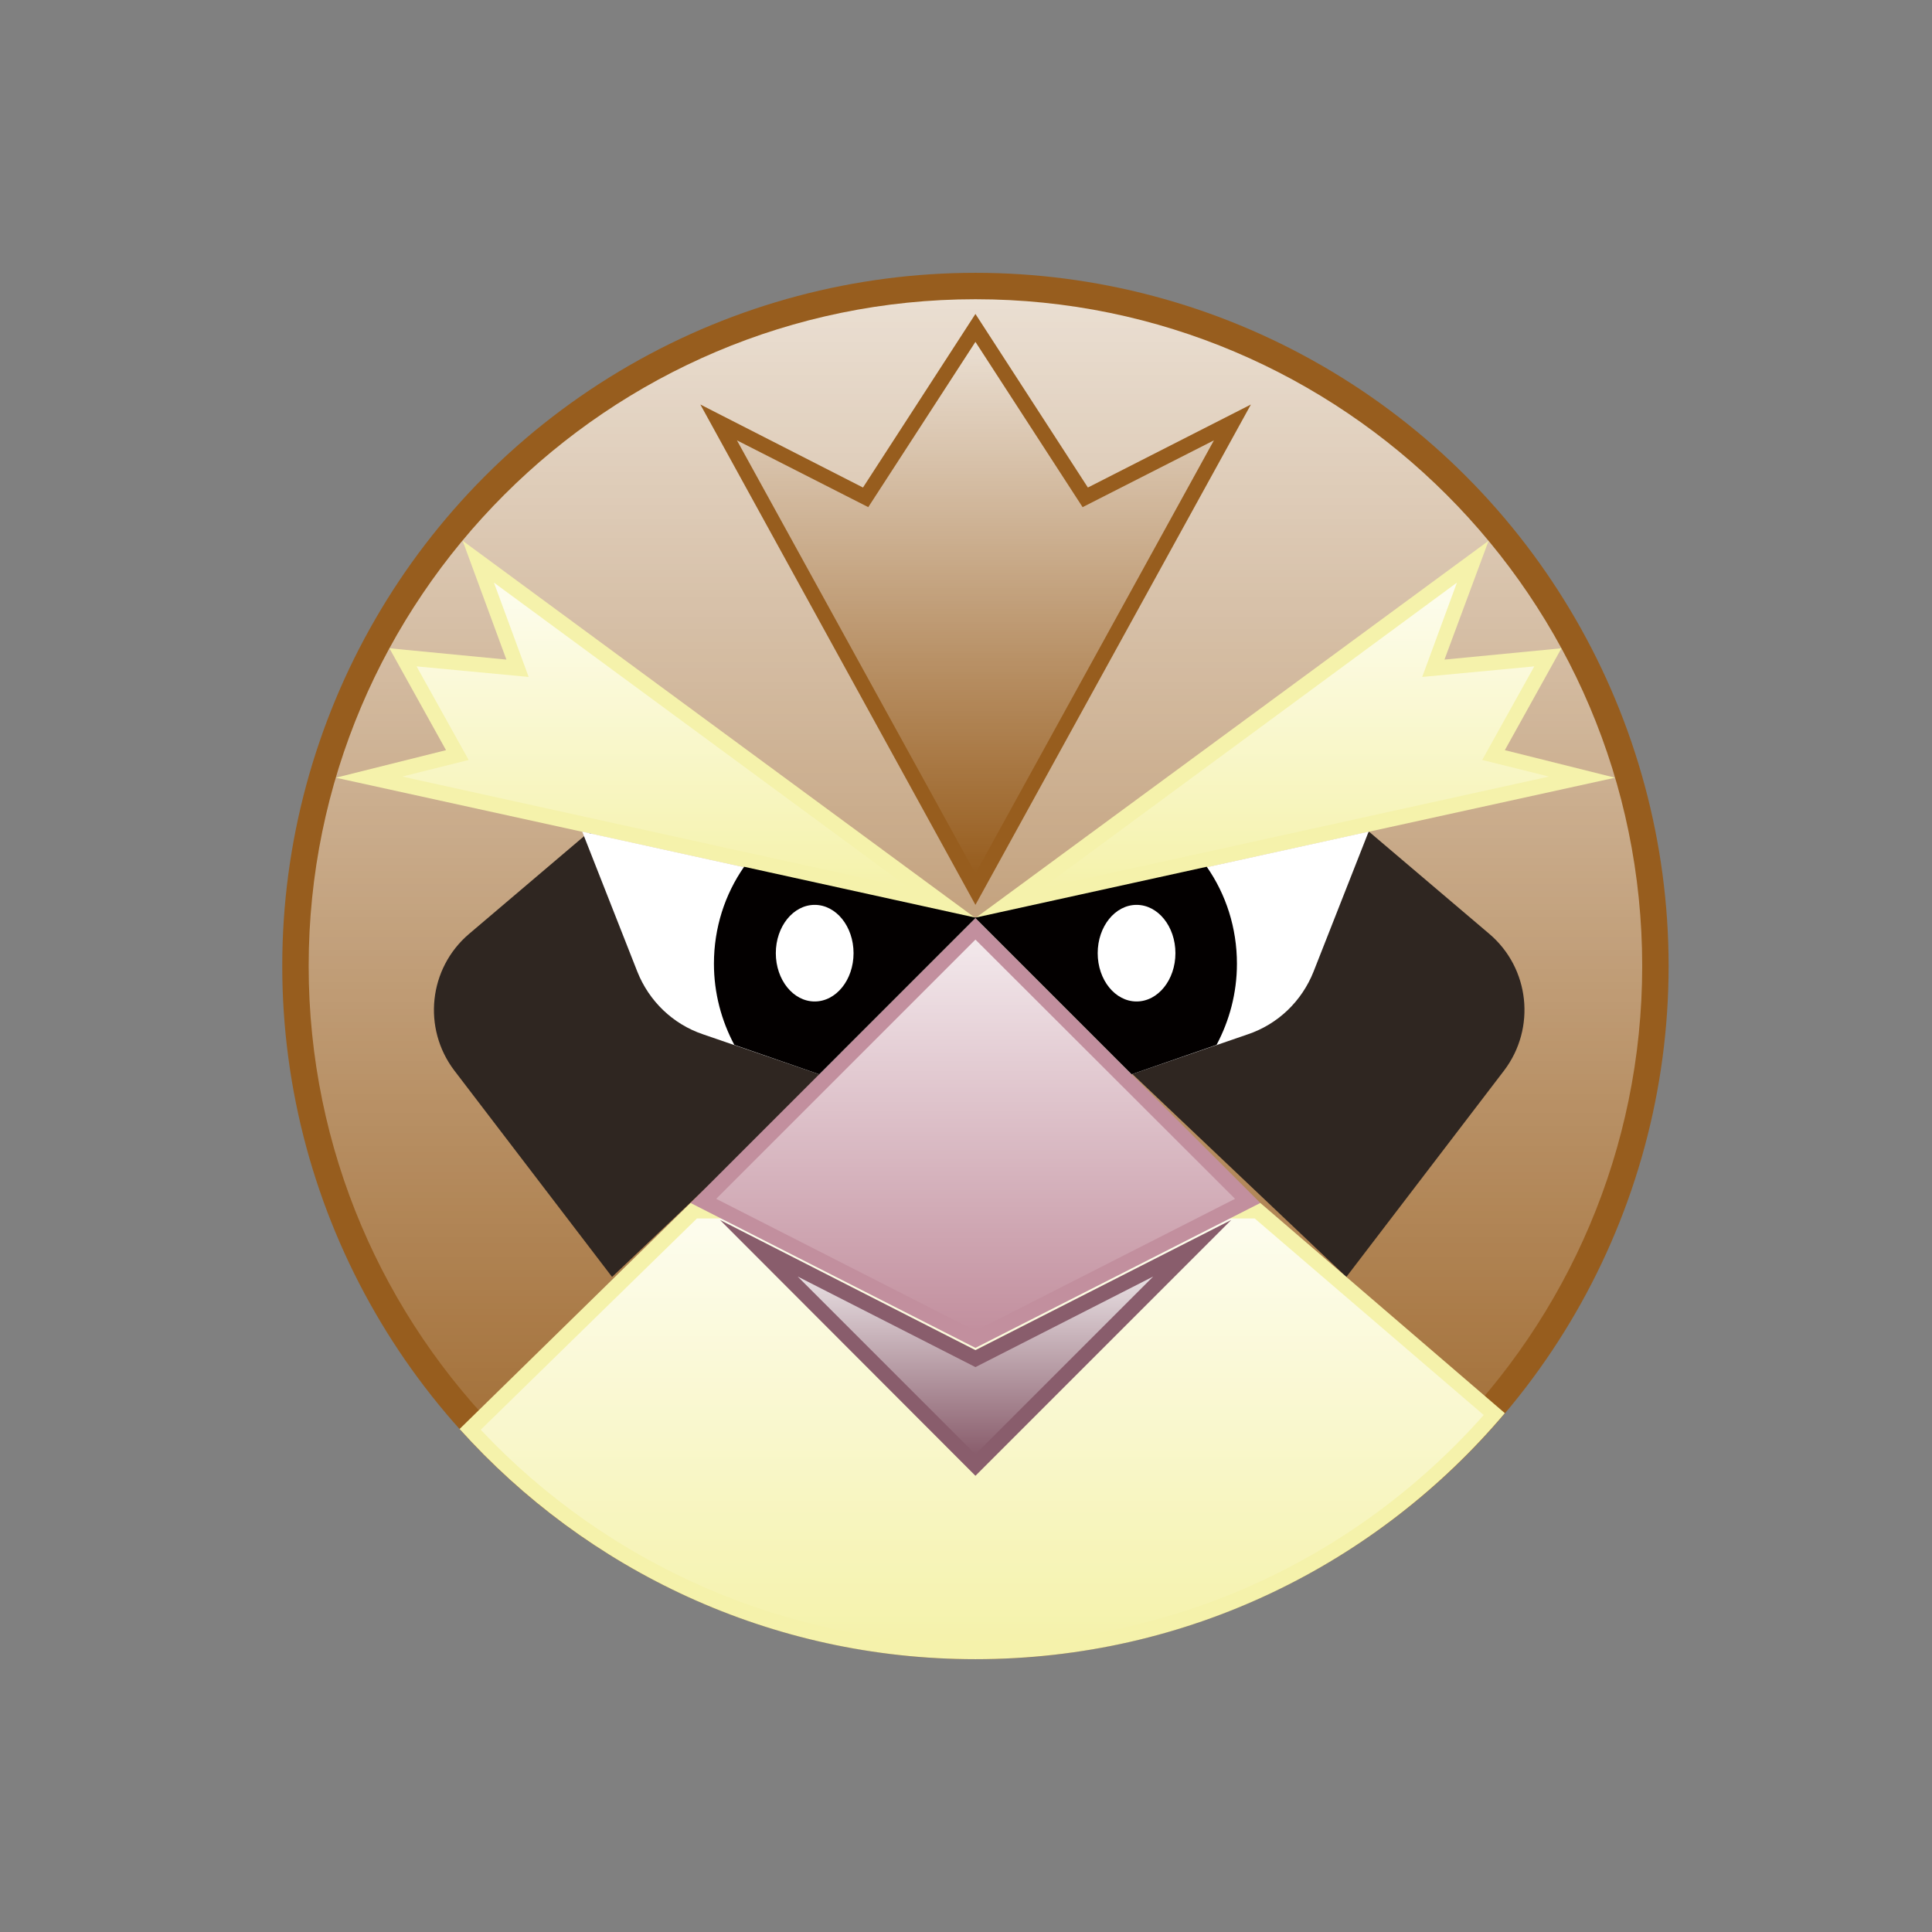 <?xml version="1.0" ?><svg enable-background="new 0 0 512 512" id="Layer_1" version="1.1" viewBox="0 0 512 512" xml:space="preserve" xmlns="http://www.w3.org/2000/svg" xmlns:xlink="http://www.w3.org/1999/xlink"><rect x="0" y="0" width="512" height="512" fill="#808080" stroke="none"/><circle cx="258.5" cy="256" fill="#975D1E" r="183.7"/><linearGradient gradientUnits="userSpaceOnUse" id="SVGID_1_" x1="258.516" x2="258.516" y1="432.667" y2="79.334"><stop offset="0" style="stop-color:#FFFFFF;stop-opacity:0"/><stop offset="1" style="stop-color:#FFFFFF;stop-opacity:0.8"/></linearGradient><path d="M258.5,432.7c-97.4,0-176.7-79.3-176.7-176.7S161.1,79.3,258.5,79.3S435.2,158.6,435.2,256  S355.9,432.7,258.5,432.7z" fill="url(#SVGID_1_)"/><path d="M362.8,220.4l31.9,27.1c10.7,9.1,12.4,25,3.9,36.2l-41.8,54.7l-61.7-58.5L362.8,220.4z" fill="#2F2621"/><path d="M156.2,220.4l-31.9,27.1c-10.7,9.1-12.4,25-3.9,36.2l41.8,54.7l61.7-58.5L156.2,220.4z" fill="#2F2621"/><path d="M334,318.8l-151,0l-61.2,59.9c33.6,37.4,82.4,61,136.7,61c56.3,0,106.6-25.3,140.3-65.2L334,318.8z" fill="#F5F2AB"/><linearGradient gradientUnits="userSpaceOnUse" id="SVGID_2_" x1="260.303" x2="260.303" y1="435.666" y2="322.782"><stop offset="0" style="stop-color:#FFFFFF;stop-opacity:0"/><stop offset="1" style="stop-color:#FFFFFF;stop-opacity:0.8"/></linearGradient><path d="M258.5,435.7c-49.6,0-97.2-20.7-131.1-56.8l57.3-56h147.8l60.7,52.1  C359,413.6,310.2,435.7,258.5,435.7z" fill="url(#SVGID_2_)"/><polygon fill="#C28F9E" points="258.5,357.2 334,318.8 258.5,243.3 183,318.8 "/><linearGradient gradientUnits="userSpaceOnUse" id="SVGID_3_" x1="258.515" x2="258.515" y1="352.726" y2="248.962"><stop offset="0" style="stop-color:#FFFFFF;stop-opacity:0"/><stop offset="1" style="stop-color:#FFFFFF;stop-opacity:0.8"/></linearGradient><polygon fill="url(#SVGID_3_)" points="189.8,317.7 258.5,249 327.3,317.7 258.5,352.7 "/><polygon fill="#895D6C" points="258.5,357.8 190.8,323.3 258.5,391.1 326.3,323.3 "/><linearGradient gradientUnits="userSpaceOnUse" id="SVGID_4_" x1="258.516" x2="258.516" y1="385.439" y2="338.346"><stop offset="0" style="stop-color:#FFFFFF;stop-opacity:0"/><stop offset="1" style="stop-color:#FFFFFF;stop-opacity:0.8"/></linearGradient><polygon fill="url(#SVGID_4_)" points="211.4,338.3 258.5,362.3 305.6,338.3 258.5,385.4 "/><polygon fill="#F5F2AB" points="258.5,243.3 394.5,143.3 382.8,174.8 413.8,171.8 398.8,198.8 428,206.1 "/><linearGradient gradientUnits="userSpaceOnUse" id="SVGID_5_" x1="343.267" x2="343.267" y1="235.351" y2="154.418"><stop offset="0" style="stop-color:#FFFFFF;stop-opacity:0"/><stop offset="1" style="stop-color:#FFFFFF;stop-opacity:0.8"/></linearGradient><polygon fill="url(#SVGID_5_)" points="386.1,154.4 376.9,179.4 406.6,176.6 392.8,201.4 410.5,205.8 276.1,235.4 "/><path d="M258.5,243.3l104.2-22.9l-14.6,37.1c-3.1,7.8-9.4,13.9-17.4,16.6l-30.8,10.6L258.5,243.3z" fill="#FFFFFF"/><path d="M299.9,284.7l22.5-7.8c3.4-6.4,5.4-13.7,5.4-21.5c0-9.5-2.9-18.4-8-25.7l-61.4,13.5L299.9,284.7z" fill="#030000"/><ellipse cx="301.2" cy="252.6" fill="#FFFFFF" rx="10.3" ry="12.8"/><polygon fill="#F5F2AB" points="258.5,243.3 122.6,143.3 134.2,174.8 103.2,171.8 118.2,198.8 89,206.1 "/><linearGradient gradientUnits="userSpaceOnUse" id="SVGID_6_" x1="173.766" x2="173.766" y1="235.351" y2="154.418"><stop offset="0" style="stop-color:#FFFFFF;stop-opacity:0"/><stop offset="1" style="stop-color:#FFFFFF;stop-opacity:0.8"/></linearGradient><polygon fill="url(#SVGID_6_)" points="106.6,205.8 124.2,201.4 110.4,176.6 140.1,179.4 130.9,154.4 241,235.4 "/><path d="M258.5,243.3l-104.2-22.9l14.6,37.1c3.1,7.8,9.4,13.9,17.4,16.6l30.8,10.6L258.5,243.3z" fill="#FFFFFF"/><path d="M217.1,284.7l-22.5-7.8c-3.4-6.4-5.4-13.7-5.4-21.5c0-9.5,2.9-18.4,8-25.7l61.4,13.5L217.1,284.7z" fill="#030000"/><ellipse cx="215.9" cy="252.6" fill="#FFFFFF" rx="10.3" ry="12.8"/><polygon fill="#975D1E" points="288.3,129.2 258.5,83.2 228.7,129.2 185.6,107.2 258.5,239.8 331.5,107.2 "/><linearGradient gradientUnits="userSpaceOnUse" id="SVGID_7_" x1="258.515" x2="258.515" y1="231.512" y2="90.571"><stop offset="0" style="stop-color:#FFFFFF;stop-opacity:0"/><stop offset="1" style="stop-color:#FFFFFF;stop-opacity:0.8"/></linearGradient><polygon fill="url(#SVGID_7_)" points="195.3,116.7 230.1,134.4 258.5,90.6 286.9,134.4 321.7,116.7 258.5,231.5 "/></svg>